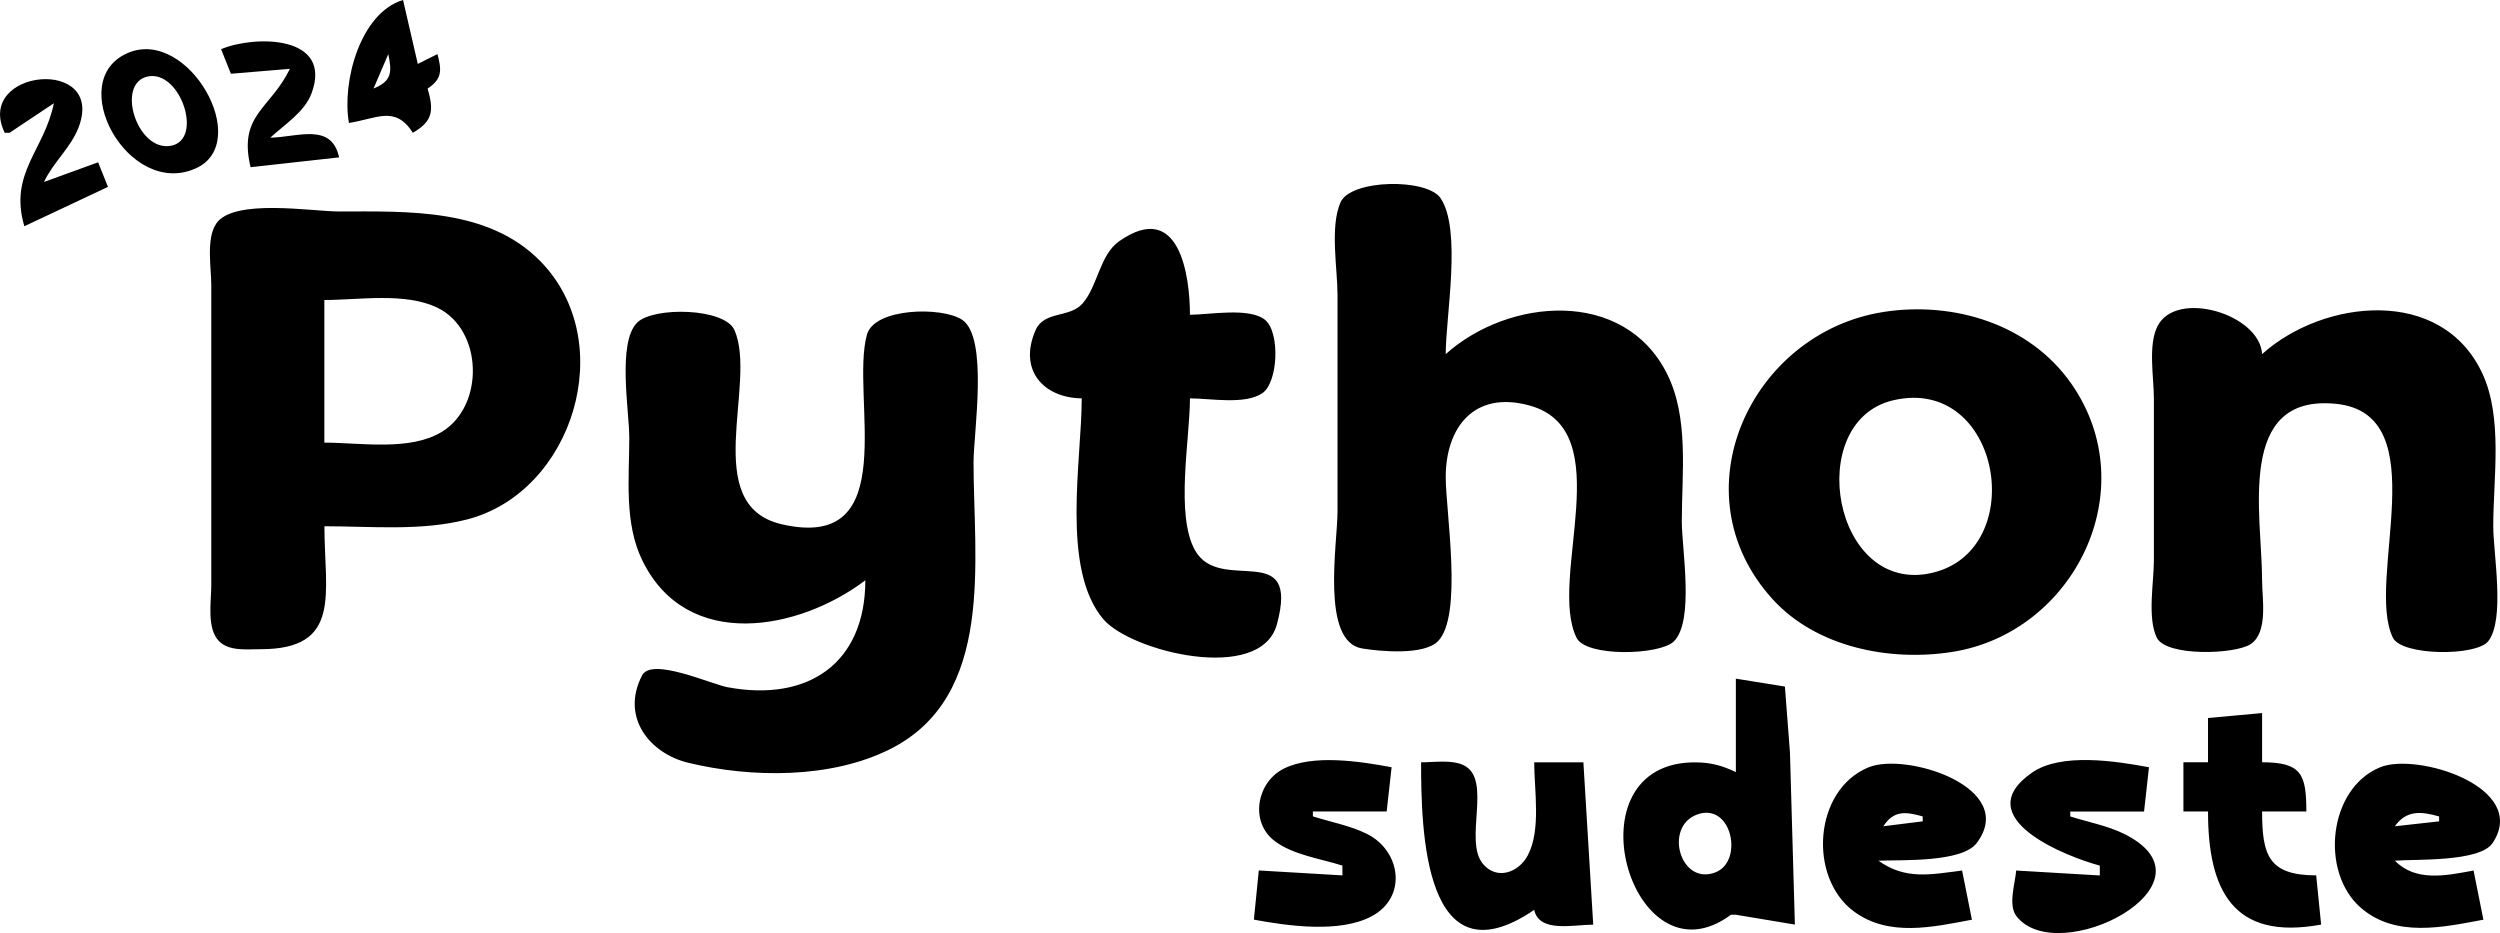 <svg
  viewBox="0 0 134.493 50.195"
  version="1.1"
  id="2024_logo"
  xml:space="preserve"
  xmlns:inkscape="http://www.inkscape.org/namespaces/inkscape"
  xmlns:sodipodi="http://sodipodi.sourceforge.net/DTD/sodipodi-0.dtd"
  xmlns="http://www.w3.org/2000/svg"
  xmlns:svg="http://www.w3.org/2000/svg"><sodipodi:namedview
     id="namedview7"
     pagecolor="#ffffff"
     bordercolor="#000000"
     borderopacity="0.25"
     inkscape:showpageshadow="2"
     inkscape:pageopacity="0.0"
     inkscape:pagecheckerboard="0"
     inkscape:deskcolor="#d1d1d1"
     inkscape:document-units="mm"
     showgrid="false" /><defs
     id="defs2" /><g
     inkscape:label="Layer 1"
     inkscape:groupmode="layer"
     id="layer1"
     transform="translate(-23.855,-168.671)">
     <path
       d="m 42.626,175.285 c 1.492,-0.223 2.484,-0.965 3.44,0.529 1.095,-0.629 1.127,-1.214 0.794,-2.381 0.782,-0.508 0.763,-0.978 0.529,-1.852 l -1.058,0.529 -0.794,-3.44 c -2.314,0.704 -3.298,4.421 -2.91,6.615 m -6.879,-3.969 0.529,1.323 3.175,-0.265 c -1.072,2.194 -2.789,2.467 -2.117,5.292 l 4.763,-0.529 c -0.411,-1.886 -2.219,-1.089 -3.704,-1.058 0.758,-0.699 1.85,-1.384 2.221,-2.385 1.169,-3.152 -3.074,-3.134 -4.867,-2.377 m -4.999,0.196 c -3.482,1.471 -0.007,7.833 3.626,6.222 3.122,-1.384 -0.383,-7.592 -3.626,-6.222 m 13.995,0.068 c 0.208,0.986 0.181,1.459 -0.794,1.852 l 0.794,-1.852 m -20.638,4.233 h 0.265 l 2.381,-1.587 c -0.51,2.534 -2.431,3.76 -1.587,6.615 l 4.498,-2.117 -0.529,-1.323 -2.91,1.058 c 0.487,-1.051 1.427,-1.83 1.849,-2.91 1.512,-3.872 -5.618,-3.176 -3.965,0.265 m 7.708,-3.031 c 1.747,-0.346 2.995,3.385 1.249,3.726 -1.838,0.359 -3.01,-3.377 -1.249,-3.726 m 69.815,14.938 c 0,-2.039 0.87,-6.67 -0.272,-8.383 -0.728,-1.091 -4.843,-1.031 -5.389,0.22 -0.579,1.327 -0.16,3.558 -0.16,4.988 v 11.642 c 0,1.712 -0.918,7.004 1.328,7.369 0.982,0.16 3.31,0.373 4.069,-0.385 1.362,-1.363 0.424,-6.965 0.424,-8.836 2.7e-4,-2.63 1.49,-4.674 4.498,-3.854 4.891,1.333 0.974,9.317 2.541,12.501 0.514,1.045 4.488,0.938 5.237,0.189 1.108,-1.108 0.424,-4.973 0.424,-6.455 0,-2.561 0.395,-5.569 -0.794,-7.938 -2.326,-4.636 -8.549,-4.072 -11.906,-1.058 m -60.325,9.26 c 2.529,0 5.206,0.27 7.673,-0.365 5.712,-1.471 8.213,-9.549 3.941,-13.898 -2.811,-2.861 -7.115,-2.671 -10.82,-2.671 -1.47,0 -5.672,-0.716 -6.607,0.644 -0.562,0.816 -0.272,2.384 -0.272,3.325 v 8.467 7.673 c 0,0.875 -0.26,2.332 0.424,3.015 0.548,0.548 1.518,0.423 2.222,0.424 4.415,0.009 3.44,-3.02 3.44,-6.615 M 82.049,190.102 c 0,3.332 -1.133,9.174 1.163,11.881 1.477,1.743 8.468,3.48 9.337,0.275 1.264,-4.664 -3.047,-1.568 -4.406,-3.983 -1.068,-1.897 -0.272,-6.018 -0.272,-8.173 1.083,0 2.947,0.354 3.885,-0.272 0.867,-0.579 0.972,-3.291 0.152,-3.954 -0.844,-0.683 -3.002,-0.272 -4.037,-0.272 0,-2.041 -0.543,-6.235 -3.8,-3.961 -1.059,0.739 -1.152,2.406 -1.972,3.348 -0.702,0.807 -2.071,0.384 -2.535,1.446 -0.938,2.15 0.439,3.641 2.486,3.665 m -40.746,2.381 v -7.673 c 1.872,0 4.356,-0.423 6.084,0.416 2.451,1.19 2.54,5.256 0.254,6.667 -1.725,1.065 -4.395,0.59 -6.339,0.59 m 83.873,-7.028 c -7.104,1.11 -11.17,9.719 -5.962,15.448 2.36,2.596 6.311,3.369 9.666,2.84 6.545,-1.031 10.389,-8.734 6.403,-14.436 -2.244,-3.21 -6.335,-4.442 -10.107,-3.853 m 20.373,2.265 c -0.118,-2.148 -4.61,-3.494 -5.625,-1.503 -0.52,1.019 -0.196,2.77 -0.196,3.885 v 8.731 c 0,1.165 -0.364,3.084 0.16,4.149 0.502,1.02 4.211,0.9 5.048,0.341 0.953,-0.636 0.613,-2.456 0.613,-3.432 0,-3.49 -1.431,-10.033 3.969,-9.495 5.47,0.544 1.562,9.521 3.07,12.586 0.481,0.977 4.479,1.004 5.125,0.189 0.923,-1.166 0.272,-4.744 0.272,-6.19 0,-2.575 0.528,-5.807 -0.579,-8.202 -2.189,-4.736 -8.57,-4.008 -11.856,-1.058 m -75.142,12.171 c -0.003,4.474 -3.093,6.557 -7.408,5.752 -0.915,-0.171 -4.087,-1.632 -4.603,-0.636 -1.167,2.256 0.419,4.201 2.486,4.7 3.393,0.819 7.659,0.865 10.848,-0.73 5.673,-2.839 4.498,-10.158 4.498,-15.436 0,-1.572 0.816,-6.712 -0.613,-7.666 -1.075,-0.718 -4.725,-0.649 -5.123,0.802 -0.911,3.319 1.982,11.715 -4.581,10.199 -4.455,-1.029 -1.292,-7.577 -2.542,-10.44 -0.529,-1.212 -4.374,-1.271 -5.237,-0.409 -1.079,1.079 -0.424,4.752 -0.424,6.19 0,2.184 -0.285,4.589 0.706,6.614 2.41,4.921 8.445,3.745 11.994,1.059 m 55.299,-9.685 c 5.802,-1.349 7.349,8.032 2.116,9.279 -5.36,1.277 -6.981,-8.149 -2.116,-9.279 m -8.468,14.977 v 5.027 c -0.713,-0.343 -1.316,-0.512 -2.117,-0.524 -7.045,-0.107 -3.507,12.185 1.852,8.197 h 0.265 l 3.175,0.529 -0.265,-9.26 -0.272,-3.545 -2.638,-0.424 m 25.4,2.117 v 2.381 h -1.323 v 2.646 h 1.323 c 0,4.197 1.315,6.968 6.085,6.085 l -0.265,-2.646 c -2.558,-0.009 -2.91,-1.071 -2.91,-3.44 h 2.381 c -0.002,-2.026 -0.272,-2.638 -2.381,-2.646 v -2.646 l -2.91,0.265 m -46.567,7.938 v 0.529 l -4.498,-0.265 -0.265,2.646 c 1.841,0.342 4.617,0.736 6.338,-0.182 1.933,-1.031 1.569,-3.521 -0.254,-4.43 -0.895,-0.446 -1.958,-0.64 -2.909,-0.944 V 212.327 h 3.969 l 0.265,-2.381 c -1.67,-0.31 -4.238,-0.719 -5.816,0.084 -1.439,0.732 -1.832,2.856 -0.474,3.886 0.99,0.751 2.479,0.949 3.644,1.322 m 4.233,-5.556 c 0,3.644 0.157,11.973 6.085,7.938 0.268,1.25 2.118,0.794 3.175,0.794 l -0.529,-8.731 h -2.646 c 0,1.503 0.38,3.645 -0.349,5.011 -0.484,0.908 -1.648,1.348 -2.402,0.46 -1.067,-1.255 0.519,-4.546 -1.037,-5.312 -0.641,-0.315 -1.603,-0.16 -2.297,-0.16 m 29.633,8.467 -0.529,-2.646 c -1.683,0.213 -3.044,0.516 -4.498,-0.529 1.226,-0.053 4.485,0.109 5.284,-0.95 2.249,-2.981 -3.775,-4.905 -5.813,-4.075 -2.961,1.205 -3.274,5.935 -0.783,7.763 1.878,1.378 4.236,0.829 6.339,0.437 m 6.879,-2.91 v 0.529 l -4.498,-0.265 c -0.054,0.685 -0.447,1.854 0.011,2.45 2.219,2.883 11.182,-1.735 5.808,-4.416 -0.895,-0.446 -1.958,-0.64 -2.909,-0.944 v -0.265 h 3.969 l 0.265,-2.381 c -1.755,-0.326 -4.72,-0.802 -6.29,0.288 -3.517,2.444 1.911,4.544 3.644,5.003 m 20.637,2.91 -0.529,-2.646 c -1.472,0.273 -3.102,0.626 -4.233,-0.529 1.141,-0.09 4.576,0.08 5.26,-0.953 1.987,-2.997 -4.063,-4.888 -6.053,-4.072 -2.798,1.147 -3.244,5.657 -1.031,7.566 1.863,1.607 4.413,1.043 6.586,0.633 m -42.305,-5.656 c 1.87,-0.691 2.532,2.512 0.991,3.11 -1.894,0.734 -2.791,-2.446 -0.991,-3.11 m 12.142,0.1 v 0.265 l -2.117,0.265 c 0.554,-0.854 1.183,-0.795 2.117,-0.529 m 27.781,0 v 0.265 l -2.381,0.265 c 0.618,-0.875 1.411,-0.807 2.381,-0.529 z"
       id="path246"
       inkscape:export-filename="2024_logo.svg"
       inkscape:export-xdpi="96"
       inkscape:export-ydpi="96" /></g></svg>
